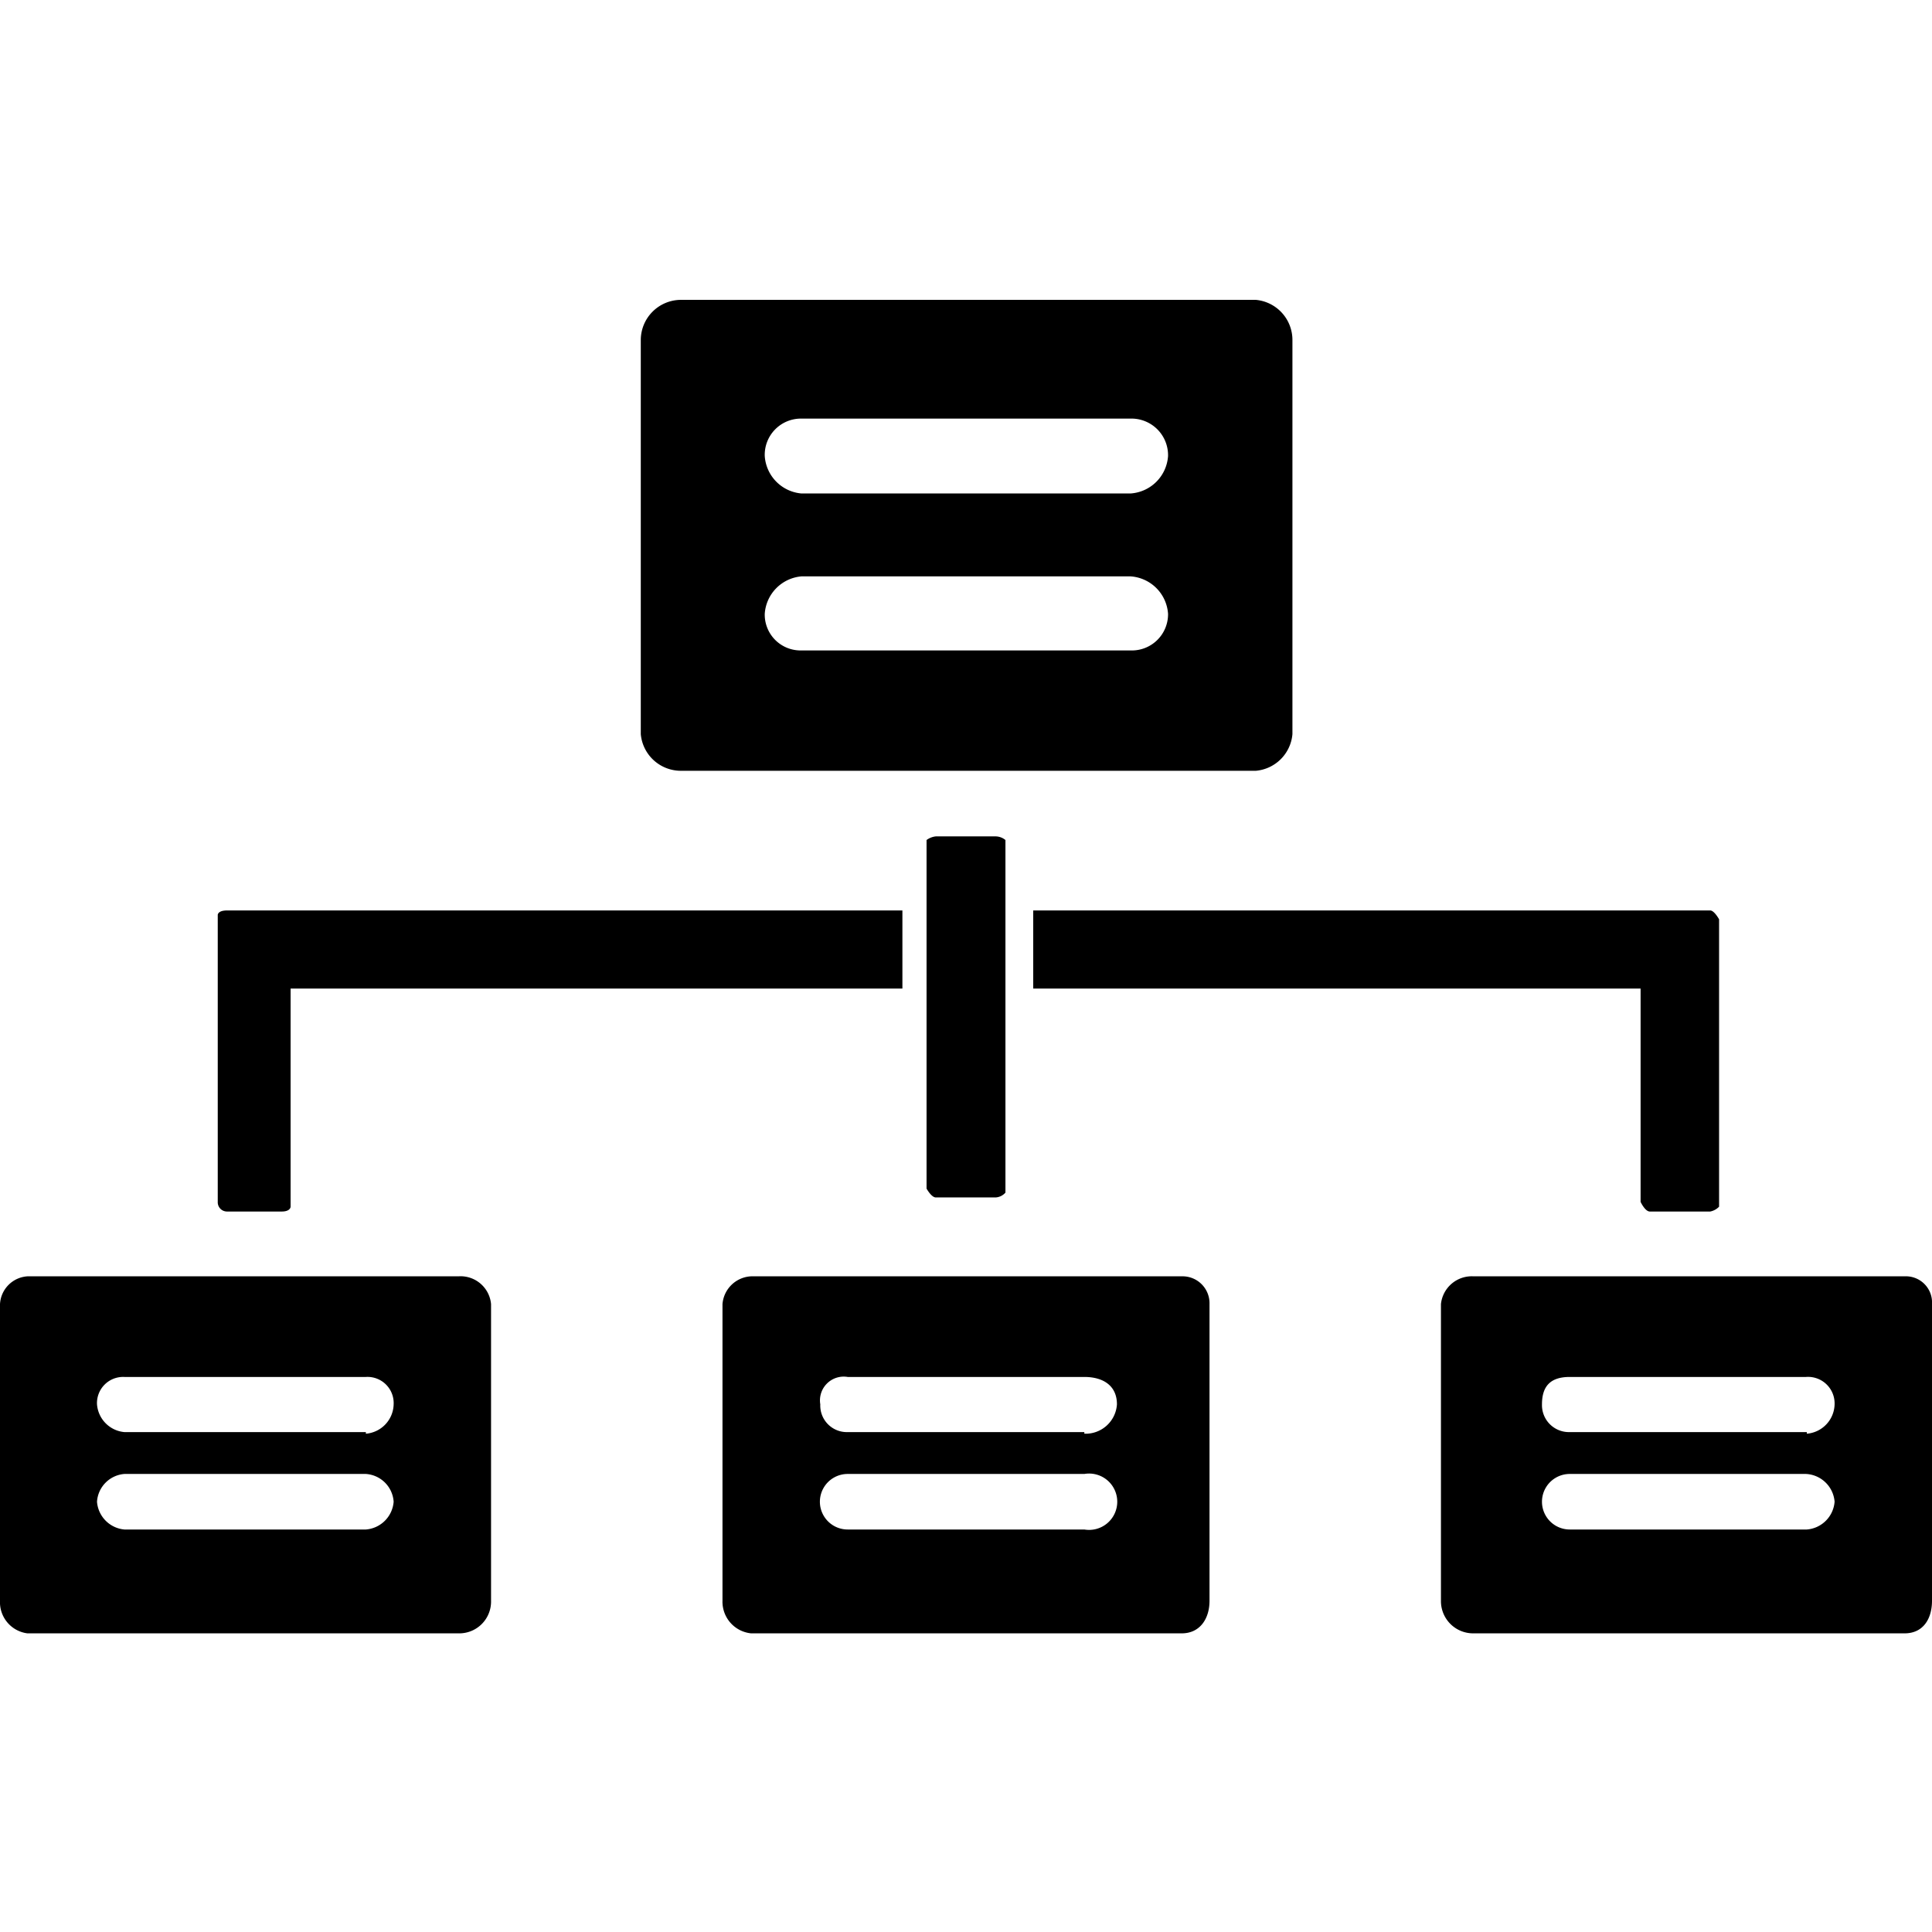 <svg id="icon" xmlns="http://www.w3.org/2000/svg" viewBox="0 0 48 48"><path d="M25.67,24.56H40.76v5.3s.11.24.23.24h1.5a.42.42,0,0,0,.22-.12V22.84s-.12-.22-.22-.22H25.67Z"/><path d="M7,30.1c.22,0,.22-.12.22-.12V24.56h15.2V22.62H5.64c-.23,0-.23.11-.23.11v7.13a.23.23,0,0,0,.23.24Z"/><path d="M11.39,31.71H.68A.73.73,0,0,0,0,32.4v7.37a.78.78,0,0,0,.68.81H11.39a.79.79,0,0,0,.81-.81V32.4A.76.76,0,0,0,11.39,31.71ZM9.09,38h-6a.75.75,0,0,1-.68-.69.74.74,0,0,1,.68-.69h6a.74.74,0,0,1,.69.69A.75.75,0,0,1,9.09,38Zm0-2.42h-6a.75.75,0,0,1-.68-.69.65.65,0,0,1,.68-.68h6a.65.65,0,0,1,.69.68A.75.75,0,0,1,9.09,35.62Z"/><path d="M29.36,31.71H18.66a.75.75,0,0,0-.71.69v7.37a.79.79,0,0,0,.71.81h10.7c.45,0,.69-.36.69-.81V32.4A.67.67,0,0,0,29.36,31.71ZM26.94,38H21.06a.69.69,0,0,1,0-1.38h5.88a.7.7,0,1,1,0,1.38Zm0-2.42H21.06a.66.66,0,0,1-.68-.69.59.59,0,0,1,.68-.68h5.88c.46,0,.81.21.81.68A.78.78,0,0,1,26.94,35.62Z"/><path d="M47.32,31.71H36.61a.77.77,0,0,0-.81.69v7.37a.8.8,0,0,0,.81.81H47.32c.46,0,.68-.36.68-.81V32.4A.65.65,0,0,0,47.32,31.71ZM44.89,38H39a.69.69,0,1,1,0-1.38h5.87a.75.75,0,0,1,.71.69A.75.75,0,0,1,44.89,38Zm0-2.42H39a.67.67,0,0,1-.69-.69c0-.47.23-.68.69-.68h5.87a.66.66,0,0,1,.71.68A.75.75,0,0,1,44.89,35.62Z"/><path d="M24.74,20.78H23.25a.47.47,0,0,0-.23.09v8.66s.12.22.23.22h1.49a.35.35,0,0,0,.24-.12V20.87h0A.39.39,0,0,0,24.74,20.78Z"/><path d="M16.92,19.15H31.2a1,1,0,0,0,.91-.91V8.45a1,1,0,0,0-.91-1H16.92a1,1,0,0,0-1,1v9.79A1,1,0,0,0,16.92,19.15Zm3-8.75h8.17a.91.91,0,0,1,.93.93,1,1,0,0,1-.93.93H19.91a1,1,0,0,1-.91-.93A.9.9,0,0,1,19.91,10.4Zm0,3.92h8.17a1,1,0,0,1,.93.93.9.9,0,0,1-.93.91H19.91a.89.89,0,0,1-.91-.91A1,1,0,0,1,19.91,14.32Z"/></svg>